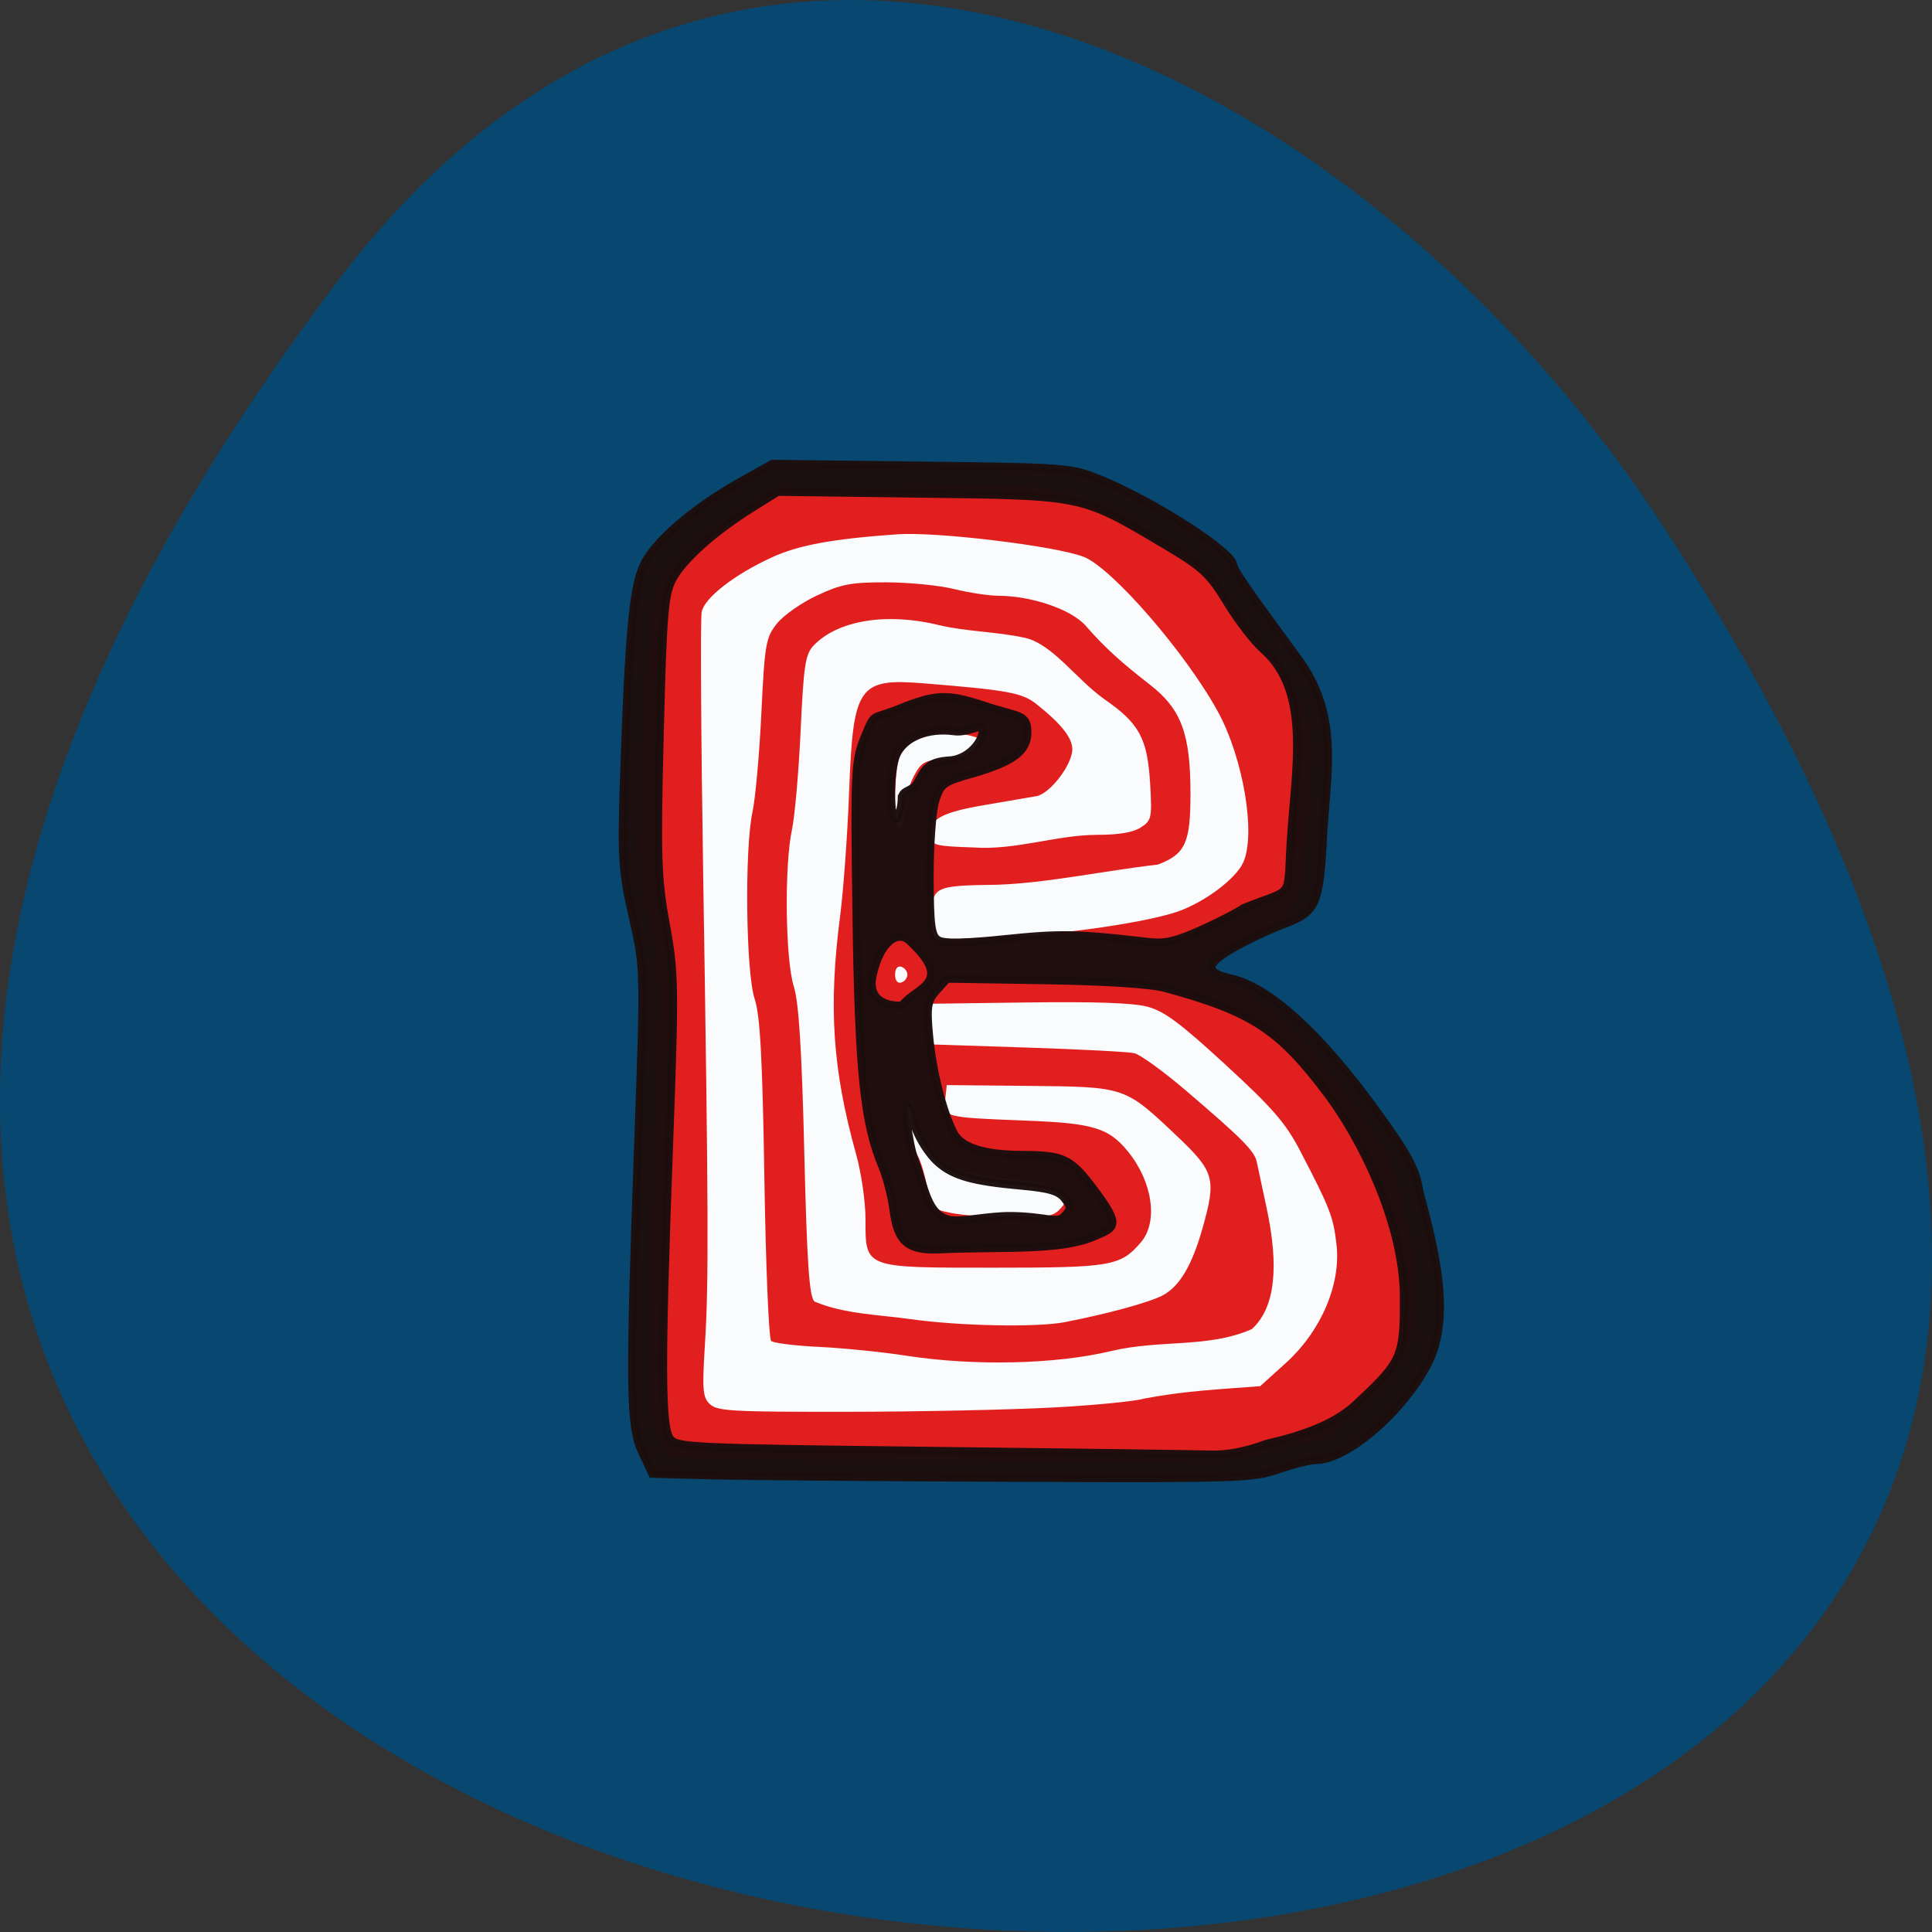 <svg xmlns="http://www.w3.org/2000/svg" viewBox="0 0 256 256"><rect x="0" y="0" width="256" height="256" fill="#333333" stroke="none"/><path d="m 44.834 37.13 c -201.82 266.38 353.59 304.22 175.35 32.31 -40.634 -61.991 -121.89 -102.86 -175.35 -32.31 z" fill="#084770" color="#000"/><g transform="translate(5.424 6.508)"><path d="m 104.41 181.89 c -5.04 -0.534 -4.951 0.142 -4.173 -31.22 0.341 -13.722 0.196 -28.61 -0.322 -33.08 -0.518 -4.475 -0.781 -15.993 -0.586 -25.597 0.397 -19.451 0.112 -18.637 8.971 -25.654 6.348 -6.675 14.775 -3.874 23.322 -3.536 16.926 0.669 18.337 0.893 24.47 3.887 8.18 3.993 8.585 4.339 15.47 13.182 5.478 7.04 5.682 7.543 5.673 14.1 -0.005 3.742 -0.308 9.244 -0.673 12.227 0.054 6.02 -2.183 6.098 -7.313 8.376 -3.256 6.763 -7.176 11.165 -1.225 13.206 11.776 5.02 22.454 22.39 22.454 36.523 0 6.251 -0.256 6.928 -4.108 10.872 -6.779 6.943 -10.502 7.526 -46.717 7.315 -11.707 -0.62 -23.559 0.408 -35.24 -0.601 z" transform="translate(-14.1)" stroke-opacity="0.973" fill="#fff" stroke="#fff" fill-opacity="0.973" stroke-width="3.619"/><path d="m 90.14 186.71 l -7.05 -0.192 l -1.272 -2.718 c -1.566 -3.345 -1.627 -8.111 -0.508 -39.42 0.789 -22.09 0.787 -22.19 -0.681 -28.68 -1.319 -5.829 -1.436 -7.642 -1.12 -17.265 0.654 -19.864 1.207 -25.421 2.799 -28.15 1.742 -2.981 6.414 -6.917 11.868 -10 l 4.05 -2.289 c 12.817 1.678 30.08 -2.487 41.05 1.887 6.72 2.713 16.907 9.29 17.01 10.979 0.036 0.609 1.741 3.104 7.965 11.656 3.294 4.525 4.562 8.322 4.119 12.33 -1.053 7.618 0.566 19.292 -5.792 21.768 -1.843 0.701 -4.763 2.105 -6.489 3.118 -3.391 1.993 -3.392 2.998 -0.003 3.777 4.766 1.095 11.173 6.997 18.17 16.737 4.081 5.682 5.02 7.448 5.475 10.303 1.858 7.132 4.187 15.787 1.073 21.966 -3.138 6.124 -10.181 12.248 -14.08 12.248 -0.728 0 -2.869 0.538 -4.757 1.195 -3.276 1.14 -4.831 1.189 -34.1 1.068 -16.868 -0.07 -33.841 -0.213 -37.717 -0.319 z m 43.916 -6.713 c 5.563 -0.302 10.995 -0.831 12.07 -1.175 5.425 -1.032 9.802 -1.224 15.433 -1.654 l 3.384 -3.06 c 4.677 -4.229 7.33 -10.418 6.728 -15.694 -0.424 -3.715 -0.837 -4.78 -4.825 -12.442 -1.908 -3.666 -3.629 -5.651 -9.884 -11.402 -6.06 -5.568 -8.136 -7.109 -10.382 -7.693 -1.906 -0.496 -6.999 -0.674 -15.854 -0.556 l -13.05 0.174 l 0.193 2.697 l 0.193 2.697 l 12.694 0.414 c 6.982 0.228 13.334 0.561 14.12 0.741 0.782 0.18 3.866 2.413 6.853 4.963 7.369 6.291 9.08 8.01 9.369 9.416 0.134 0.657 0.71 3.352 1.281 5.988 1.75 8.09 1.118 13.41 -1.923 16.194 -5.783 2.544 -12.08 1.354 -18.608 2.9 -7.379 1.774 -18.17 2.02 -27.21 0.621 -3.141 -0.486 -8.322 -1.01 -11.515 -1.162 -3.192 -0.153 -6.06 -0.509 -6.365 -0.791 -0.308 -0.282 -0.711 -9.948 -0.895 -21.481 -0.256 -16.03 -0.561 -21.65 -1.296 -23.866 -1.159 -3.498 -1.342 -19.864 -0.276 -24.773 0.384 -1.77 0.912 -7.659 1.174 -13.09 0.442 -9.177 0.588 -10.01 2.075 -11.861 0.88 -1.096 3.279 -2.771 5.333 -3.723 3.23 -1.498 4.461 -1.73 9.136 -1.724 2.971 0.004 7.02 0.404 8.991 0.889 1.974 0.485 4.597 0.885 5.83 0.889 4.483 0.014 9.739 1.825 11.64 4.01 2.365 2.72 4.567 4.74 8.449 7.75 4.184 3.245 5.403 6.51 5.403 14.469 0 6.522 -0.678 8 -4.306 9.388 -7.133 0.821 -14.927 2.496 -21.47 2.679 -8.136 0.103 -8.483 0.273 -8.483 4.156 0 3.111 0.074 3.253 1.631 3.134 0.897 -0.069 5.155 -0.293 9.462 -0.498 7.405 -0.353 17.614 -1.895 21.5 -3.248 3.531 -1.229 7.667 -4.33 8.651 -6.485 1.714 -3.755 0.023 -13.827 -3.358 -20.01 -4.256 -7.779 -14.07 -19.09 -17.809 -20.516 -3.757 -1.437 -19.491 -3.336 -24.644 -2.973 -8.62 0.606 -13.11 1.432 -16.666 3.068 -4.949 2.275 -8.885 5.334 -9.277 7.21 -0.18 0.864 -0.091 16.534 0.199 34.822 0.707 44.563 0.743 54.12 0.231 62.26 -0.379 6.04 -0.295 7.03 0.677 7.916 0.99 0.907 2.961 1.015 18.19 0.998 9.395 -0.01 21.634 -0.266 27.2 -0.569 z m 1.631 -11.32 c 5.618 -1.085 11.179 -2.606 12.95 -3.541 2.227 -1.176 3.882 -3.962 5.271 -8.87 1.863 -6.583 1.609 -7.509 -3.351 -12.213 -6.952 -6.593 -6.815 -6.546 -19.586 -6.674 l -10.945 -0.109 l -0.203 1.921 c -0.248 2.347 -0.156 2.371 10.774 2.79 8.838 0.339 10.912 0.971 13.449 4.101 3.273 4.04 4.02 9.328 1.698 12.03 -2.705 3.149 -3.9 3.355 -19.486 3.355 -17.308 0 -16.998 0.118 -16.998 -6.476 0 -2.248 -0.555 -6.079 -1.233 -8.514 -3.139 -11.271 -3.695 -19.515 -2.131 -31.611 0.446 -3.45 0.982 -10.844 1.192 -16.43 0.528 -14.1 1.222 -15.1 9.956 -14.394 11.05 0.894 12.991 1.252 14.862 2.741 3.293 2.621 4.754 4.46 4.758 5.988 0.005 2.024 -2.947 5.887 -4.746 6.211 -0.798 0.144 -3.946 0.686 -6.997 1.205 -5.778 0.983 -7.395 1.952 -7.04 4.22 0.168 1.073 0.754 1.217 5.568 1.373 5.682 0.415 10.991 -1.632 16.453 -1.667 2.932 0 4.791 -0.312 5.832 -0.979 1.435 -0.92 1.51 -1.274 1.239 -5.825 -0.358 -6 -1.425 -7.964 -6.094 -11.191 -3.705 -2.649 -6.793 -7.214 -10.412 -8.093 -3.772 -0.843 -7.888 -0.841 -11.419 -1.692 -6.94 -1.706 -13.389 -0.676 -16.628 2.655 -1.132 1.165 -1.35 2.567 -1.755 11.287 -0.254 5.476 -0.774 11.405 -1.154 13.175 -1.018 4.734 -0.873 17.203 0.241 20.721 0.668 2.109 1.064 8.349 1.395 21.956 0.362 14.886 0.657 19.19 1.359 19.83 3.95 1.669 8.576 1.738 12.627 2.315 6.474 0.926 16.818 1.132 20.555 0.41 z m -0.767 -14.862 c 0.939 -0.95 0.954 -1.226 0.125 -2.31 -0.732 -0.957 -1.957 -1.323 -5.501 -1.643 -5.967 -0.538 -8.402 -1.215 -10.332 -2.87 -1.719 -1.475 -3.428 -4.719 -3.428 -6.51 0 -0.617 -0.258 -1.122 -0.572 -1.122 -0.783 0 -0.098 5.326 0.923 7.177 0.456 0.826 1.035 2.765 1.288 4.309 0.442 2.701 0.563 2.829 3.163 3.364 1.487 0.306 5.08 0.585 7.985 0.62 4.323 0.052 5.476 -0.132 6.349 -1.015 z m -20.11 -31.18 c 0 -0.438 -0.367 -0.909 -0.816 -1.046 -0.485 -0.148 -0.816 0.275 -0.816 1.046 0 0.77 0.33 1.194 0.816 1.046 0.449 -0.137 0.816 -0.607 0.816 -1.046 z m -0.295 -21.992 c 0.017 -1.213 0.532 -3.146 1.144 -4.296 0.994 -1.868 1.425 -2.111 4.046 -2.282 2.861 -0.186 5.516 -1.575 4.862 -2.543 -0.179 -0.266 -1.602 -0.658 -3.161 -0.872 -3.437 -0.472 -6.673 0.837 -7.603 3.076 -0.846 2.038 -0.823 9.973 0.028 9.492 0.359 -0.203 0.667 -1.362 0.684 -2.574 z" fill="#e21f1f"/><path d="m 88.42 188.98 l -7.413 -0.2 l -1.338 -2.83 c -1.647 -3.483 -1.712 -8.447 -0.535 -41.05 0.83 -22.999 0.828 -23.11 -0.717 -29.866 -1.387 -6.07 -1.511 -7.958 -1.178 -17.98 0.688 -20.686 1.269 -26.472 2.944 -29.31 1.832 -3.104 6.746 -7.204 12.484 -10.414 l 4.26 -2.384 l 19.701 0.228 c 19.08 0.221 19.82 0.276 23.476 1.737 7.07 2.825 17.784 9.674 17.888 11.433 0.038 0.634 1.831 3.232 8.378 12.138 5.865 7.751 3.991 15.289 3.537 23.728 -0.488 9.236 -0.885 10.118 -5.297 11.78 -1.939 0.73 -5.01 2.192 -6.825 3.247 -3.567 2.075 -3.568 3.122 -0.003 3.933 5.01 1.141 11.752 7.287 19.11 17.43 4.293 5.917 5.28 7.757 5.759 10.729 1.955 7.427 4.404 16.44 1.129 22.875 -3.301 6.377 -10.709 12.755 -14.815 12.755 -0.766 0 -3.02 0.56 -5 1.244 -3.446 1.187 -5.082 1.238 -35.871 1.112 -17.743 -0.072 -35.596 -0.222 -39.673 -0.332 z m 73.992 -4.19 c 4.767 -1.083 9.02 -2.611 11.752 -5.145 6.248 -5.84 6.433 -6.257 6.427 -14.465 -0.111 -9.774 -5.688 -20.81 -10.07 -26.668 -6.454 -8.601 -10.04 -10.952 -21.496 -14.08 -1.977 -0.54 -7.742 -0.916 -16.02 -1.047 l -12.93 -0.203 l -1.395 1.555 c -1.216 1.355 -1.343 2.124 -0.987 5.976 0.43 4.654 1.767 9.976 3.225 12.843 1.01 1.982 4 2.944 9.23 2.962 5.321 0.018 6.306 0.492 9.3 4.468 3.797 5.04 2.952 5.152 -0.051 6.412 -4.504 1.89 -12.04 1.27 -20.43 1.656 -4.571 0.21 -5.513 -1.507 -6.03 -5.401 -0.226 -1.703 -0.88 -4.216 -1.453 -5.585 -2.426 -5.792 -3.14 -12.733 -3.428 -33.34 -0.27 -19.333 -0.218 -20.429 1.141 -23.72 1.333 -3.229 0.807 -2.096 4.564 -3.625 4.817 -1.959 6.416 -1.987 11.216 -0.397 4.62 1.531 5.743 1.056 5.743 3.571 0 2.486 -1.933 3.917 -7.382 5.467 -3.768 1.072 -4.12 1.332 -4.827 3.577 -0.42 1.332 -0.753 5.89 -0.74 10.129 0.019 6.451 0.206 7.813 1.148 8.353 0.785 0.45 3.494 0.397 8.961 -0.173 7.184 -0.75 9.591 -0.701 18.812 0.381 2.259 0.265 3.684 -0.064 7.207 -1.661 2.415 -1.095 4.855 -2.356 5.421 -2.802 6.856 -2.81 5.764 -0.818 6.289 -9.04 0.559 -9.05 2.764 -19.506 -3.545 -25.16 -1.203 -1.027 -3.383 -3.833 -4.845 -6.237 -2.369 -3.894 -3.271 -4.733 -8.286 -7.701 -11.206 -6.633 -10.581 -6.502 -32.3 -6.778 l -19 -0.242 l -3.305 2.058 c -4.968 3.094 -9.101 6.749 -10.556 9.335 -1.154 2.051 -1.354 4.392 -1.767 20.666 -0.411 16.226 -0.318 19.15 0.801 25.23 1.184 6.431 1.212 8.34 0.438 29.14 -1.096 29.446 -1.065 37.554 0.148 39.06 0.9 1.116 2.661 1.196 34.491 1.563 18.448 0.213 35.09 0.436 36.974 0.495 2.307 0.073 4.782 -0.395 7.55 -1.429 z m -26.889 -30.07 c 0.988 -0.99 1 -1.277 0.131 -2.406 -0.77 -0.997 -2.059 -1.378 -5.787 -1.711 -6.277 -0.561 -8.838 -1.265 -10.867 -2.988 -1.809 -1.536 -3.605 -4.914 -3.605 -6.779 -1.622 -3.412 -0.211 5.182 0.369 6.306 1.369 3.699 1.646 7.364 4.682 7.99 1.564 0.318 5.05 -0.558 8.108 -0.521 4.547 0.054 6.05 1.03 6.97 0.11 z m -20.48 -36.602 c -1.451 -1.353 -3.877 0.023 -4.85 4.737 -0.823 3.989 3.418 3.979 3.929 3.825 1.902 -2.433 7.04 -2.922 0.921 -8.562 z m -0.988 -18.773 c 0.018 -1.263 1.435 -0.942 2.079 -2.14 1.046 -1.946 1.499 -2.782 4.256 -2.96 3.01 -0.194 4.927 -3.39 4.239 -4.399 -0.189 -0.277 -1.977 0.773 -3.617 0.55 -3.616 -0.491 -6.728 0.872 -7.706 3.204 -0.89 2.122 -0.865 8.927 0.029 8.426 0.52 -0.927 0.699 -1.808 0.719 -2.681 z" stroke-opacity="0.973" fill="#1c0e0e" stroke="#1c0e0e" fill-opacity="0.973" stroke-width="1.047"/></g></svg>